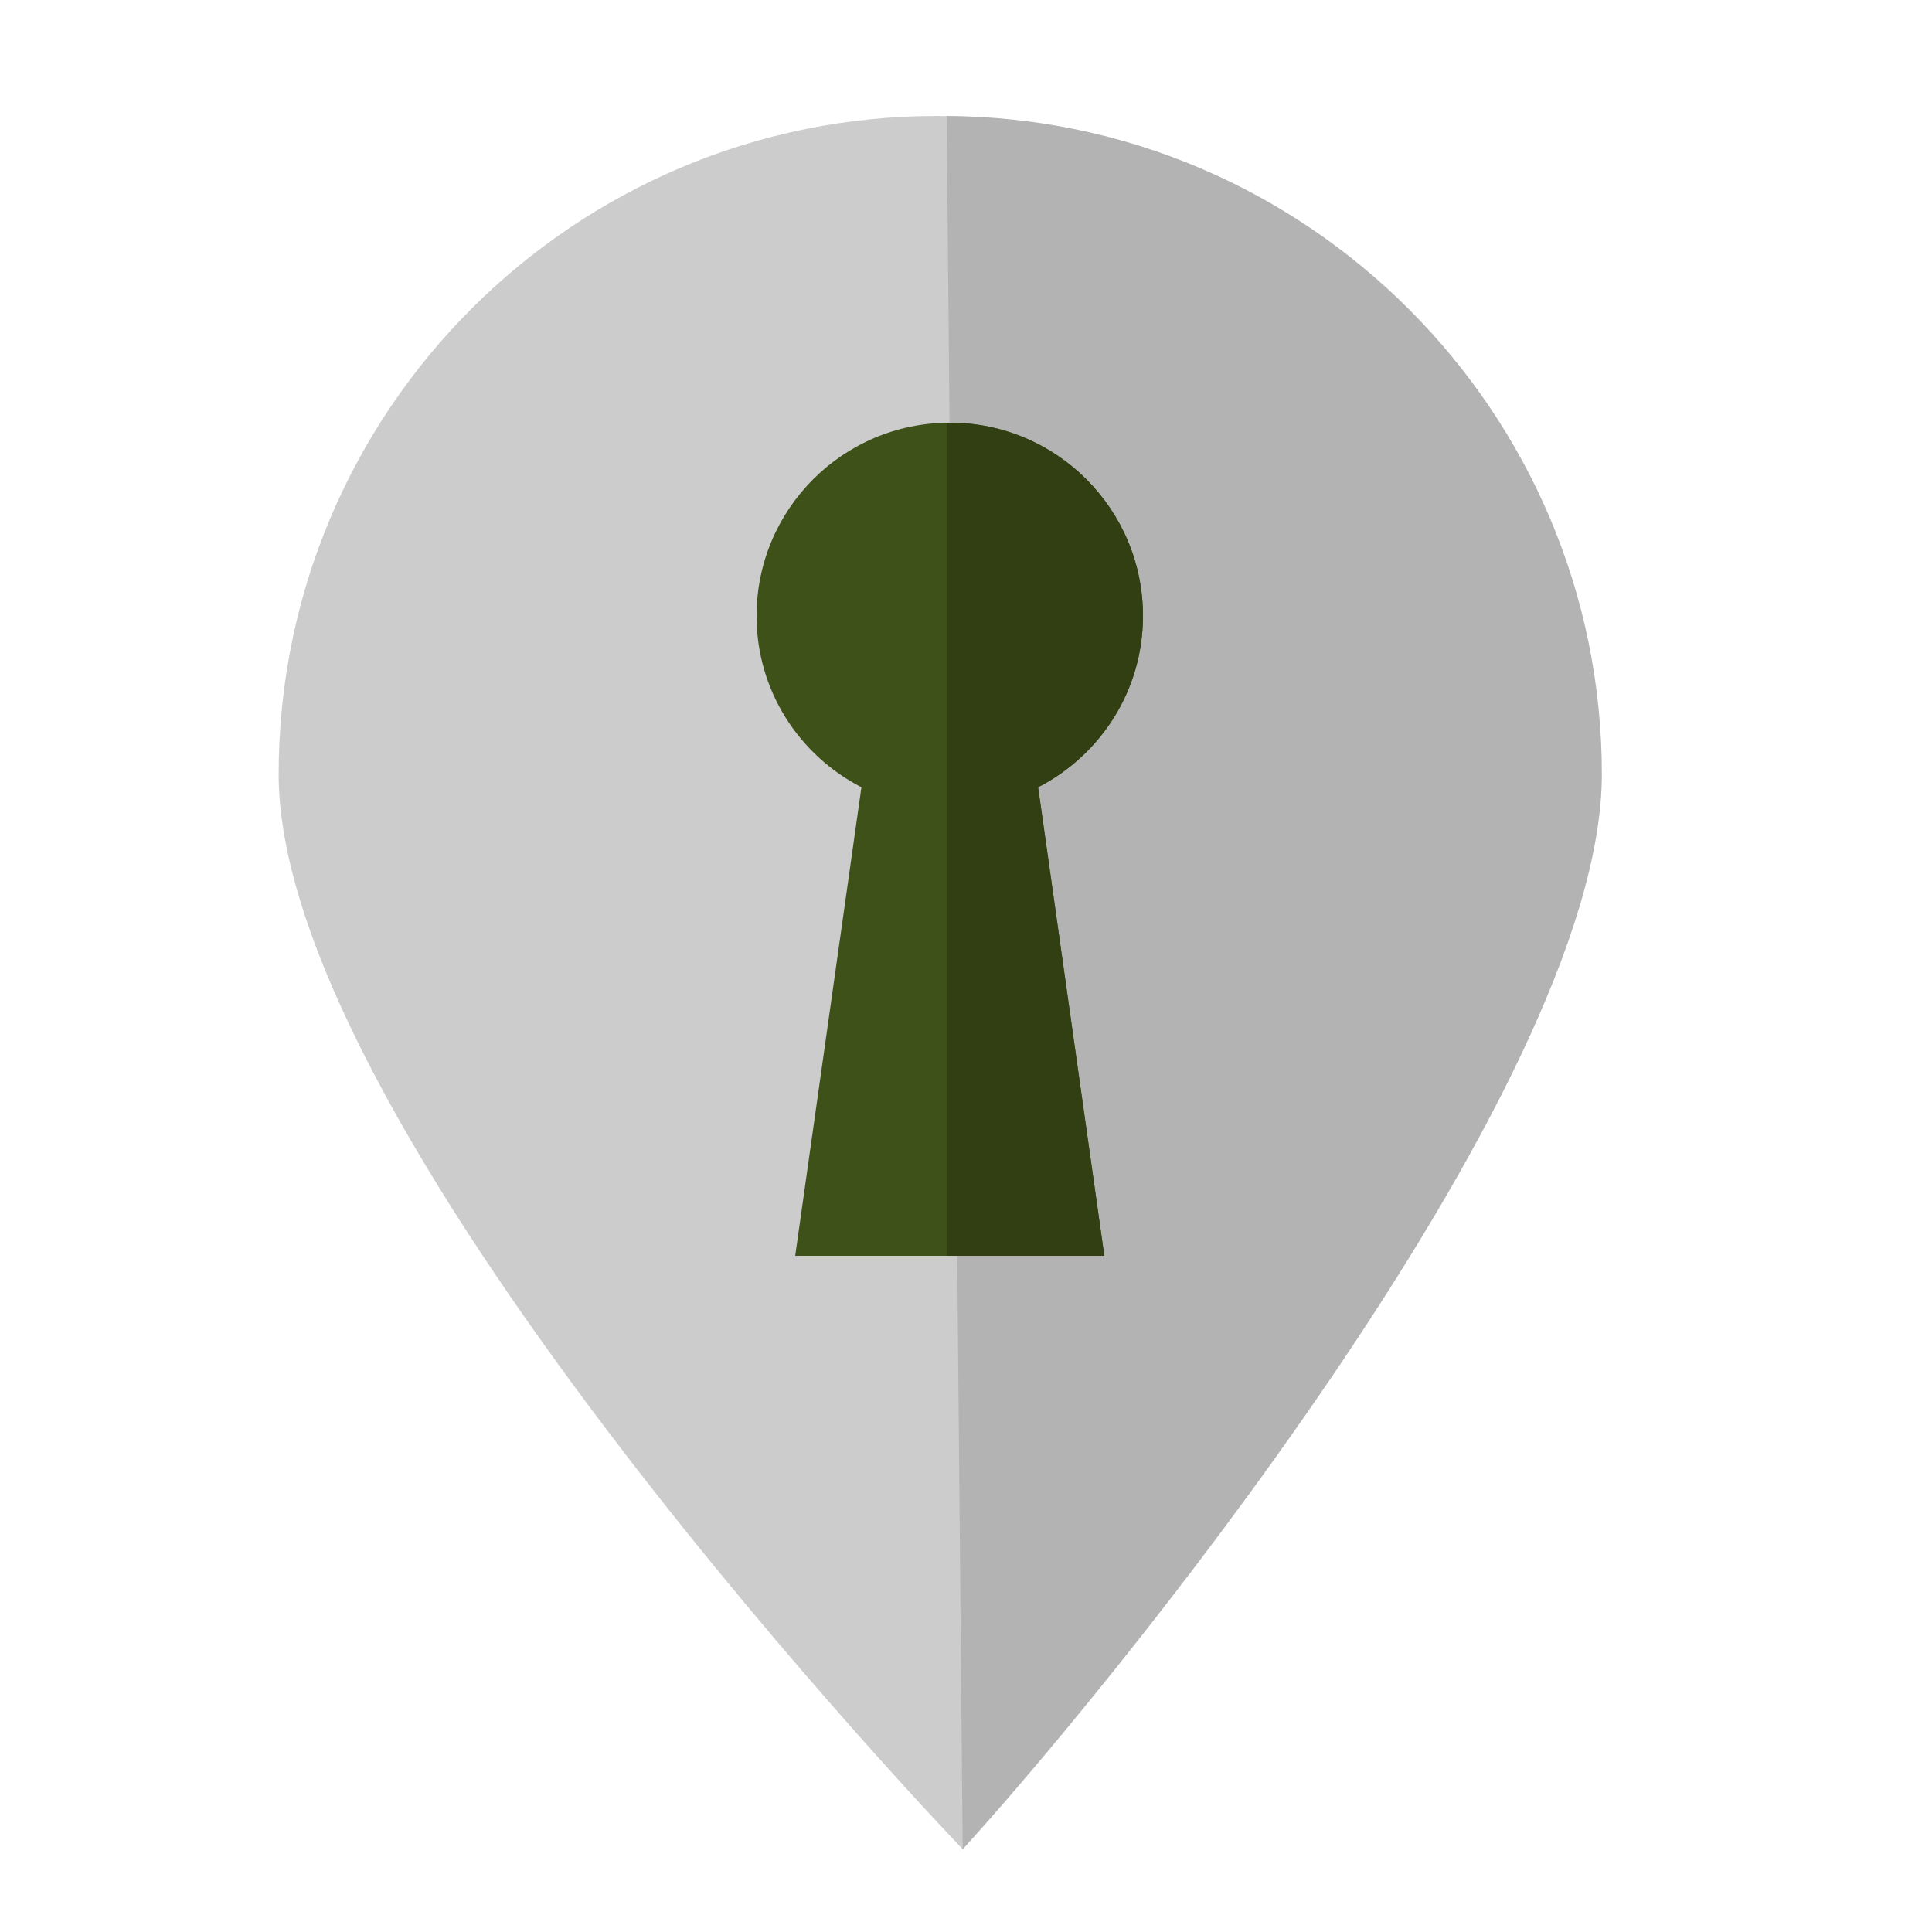 <?xml version="1.0" encoding="utf-8"?>
<!-- Generator: Adobe Illustrator 16.0.4, SVG Export Plug-In . SVG Version: 6.00 Build 0)  -->
<!DOCTYPE svg PUBLIC "-//W3C//DTD SVG 1.1//EN" "http://www.w3.org/Graphics/SVG/1.1/DTD/svg11.dtd">
<svg version="1.1" id="Layer_1" xmlns="http://www.w3.org/2000/svg" xmlns:xlink="http://www.w3.org/1999/xlink" x="0px" y="0px"
	 width="300px" height="300px" viewBox="0 0 300 300" enable-background="new 0 0 300 300" xml:space="preserve">
<path fill="#CCCCCC" d="M247.707,120.226c0,56.454-98.221,166.911-98.221,166.911S43.267,176.68,43.267,120.226
	c0-56.455,45.766-102.221,102.22-102.221C201.941,18.005,247.707,63.771,247.707,120.226z"/>
<path fill="#B3B3B3" d="M248.733,120.226c0,49.464-79.247,145.153-99.247,166.911L147,18.011
	C203,18.273,248.733,63.934,248.733,120.226z"/>
<path fill-rule="evenodd" clip-rule="evenodd" fill="#3D5118" d="M177.479,95.637c0-16.568-13.432-30-30-30s-30,13.432-30,30
	c0,11.623,6.615,21.627,16.281,26.608L123.479,195h48l-10.281-72.755C170.863,117.264,177.479,107.26,177.479,95.637z"/>
<path fill="#313F12" d="M161.197,122.245c9.666-4.981,16.281-14.985,16.281-26.608c0-16.568-13.432-30-30-30
	c-0.161,0-0.318,0.01-0.479,0.012V195h24.479L161.197,122.245z"/>
</svg>
